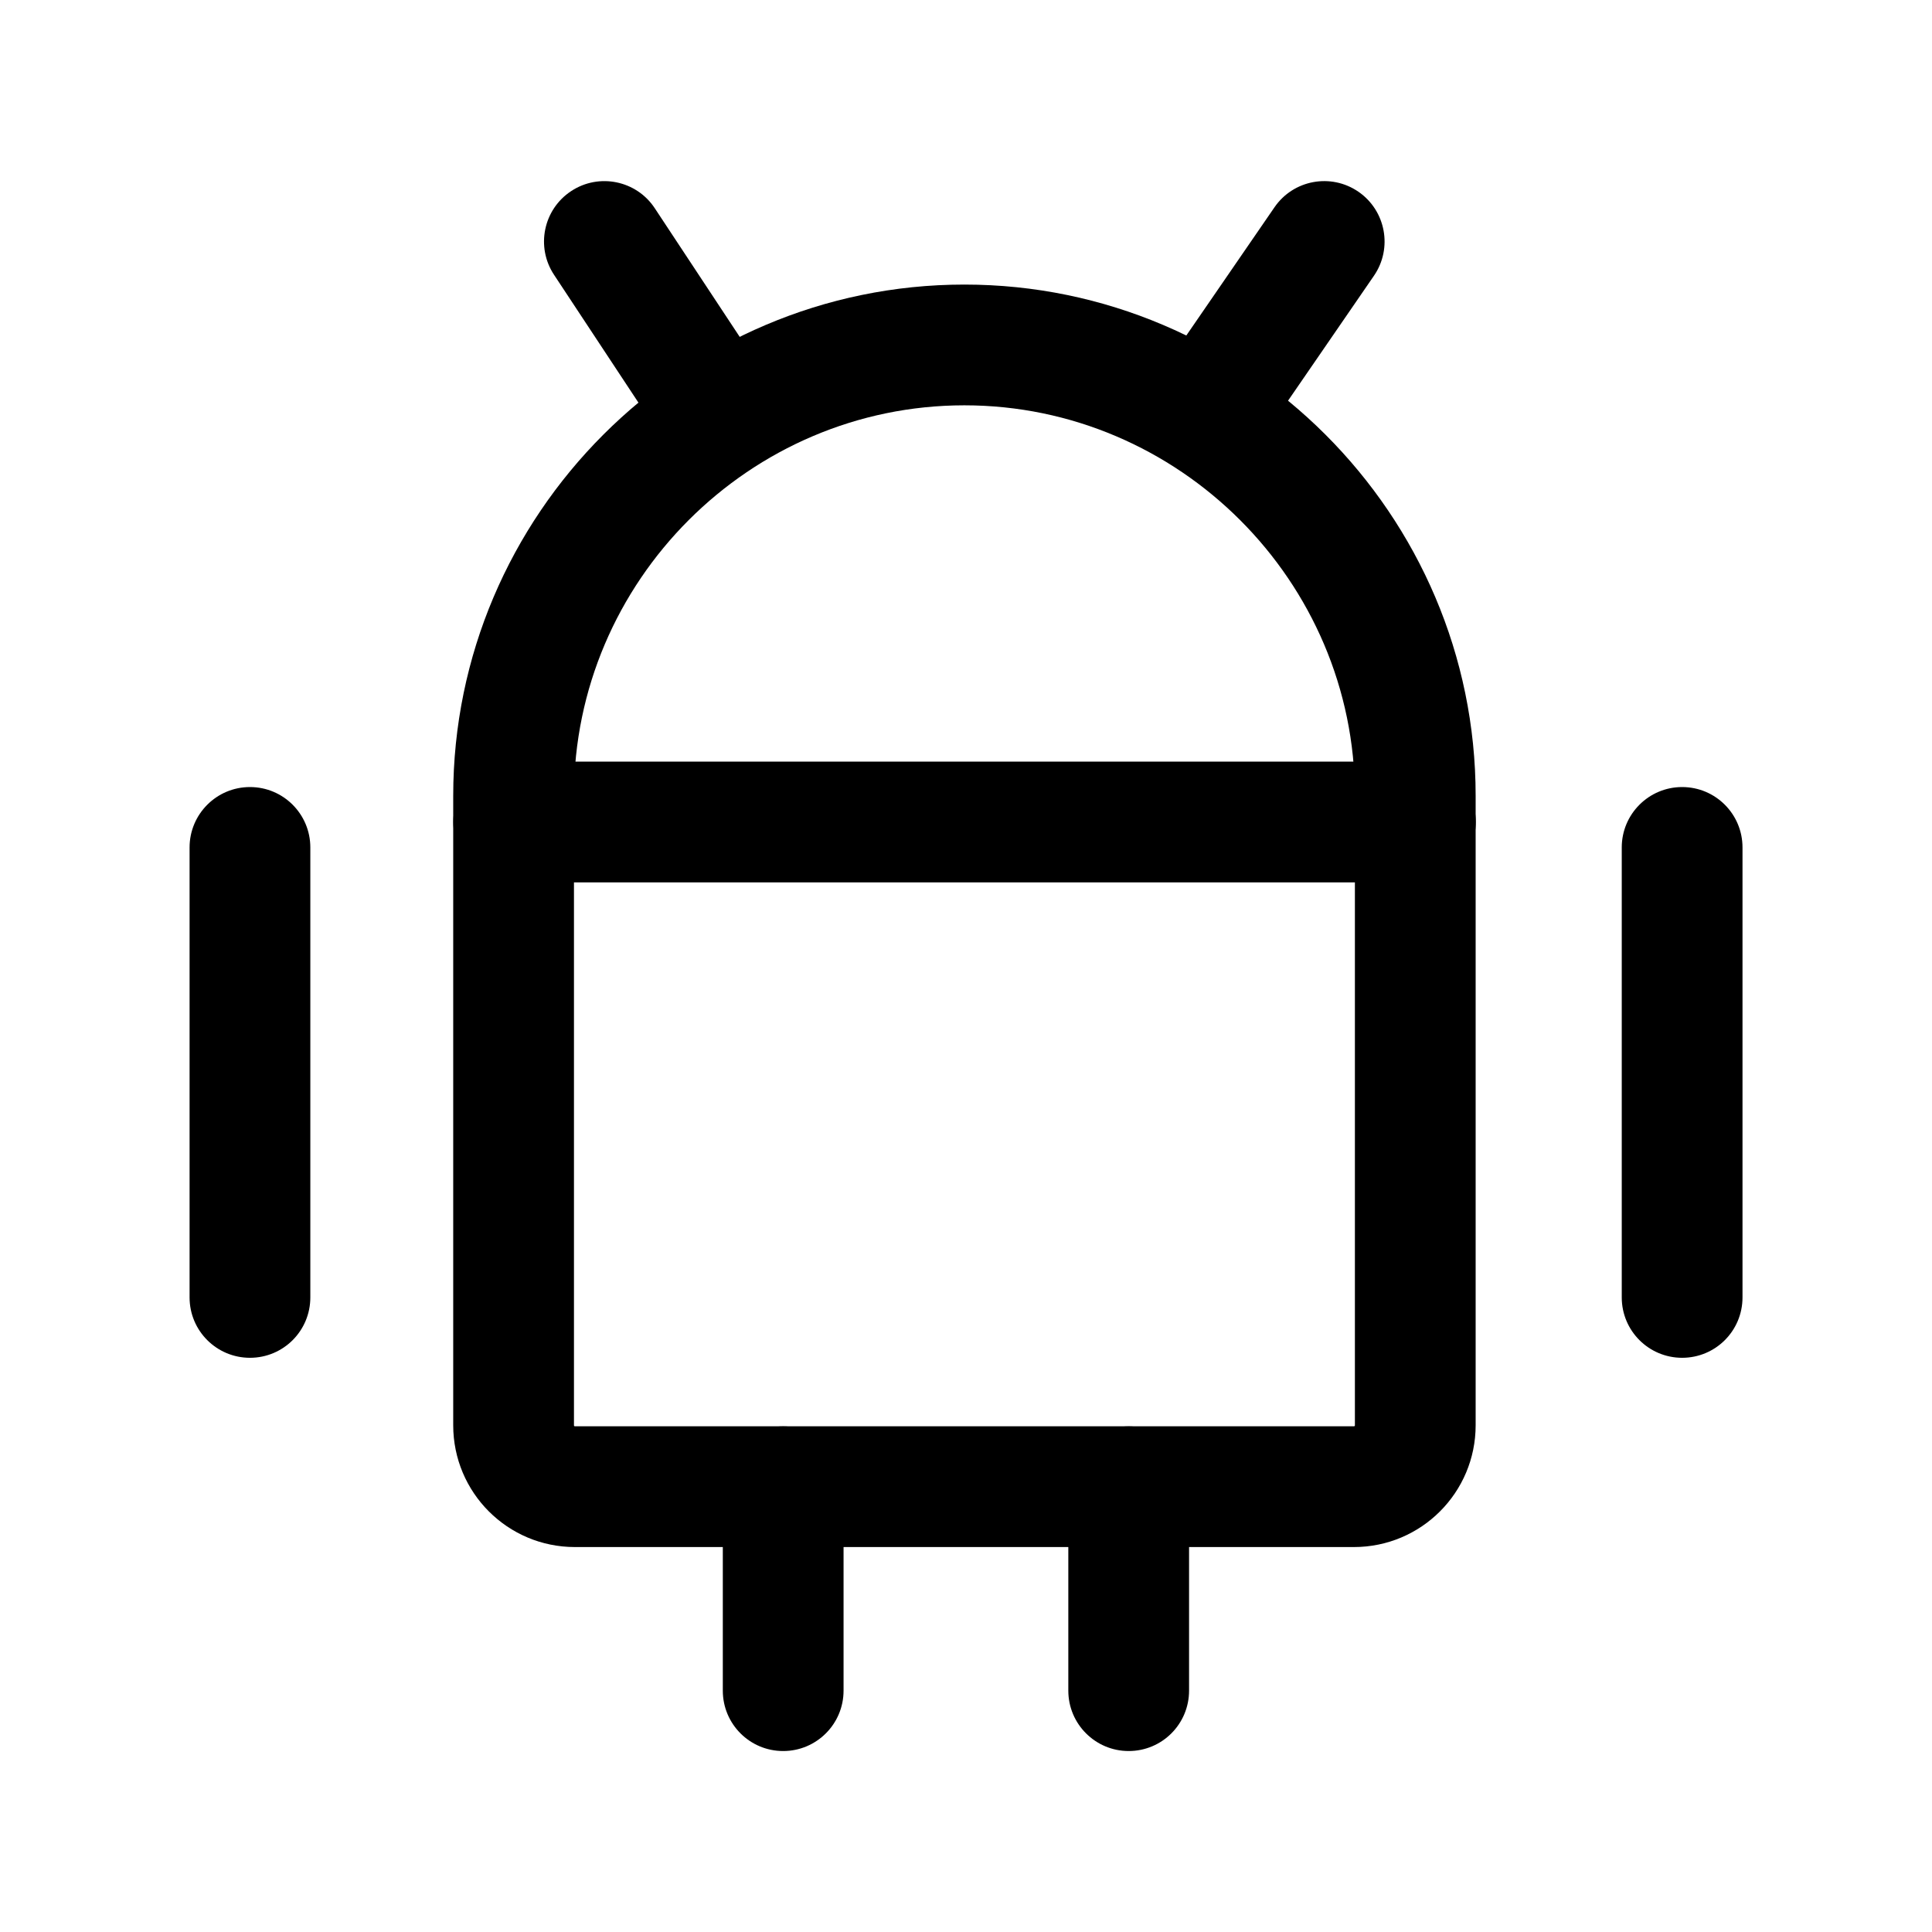 <svg width="24" height="24" viewBox="0 0 24 24" fill="none" xmlns="http://www.w3.org/2000/svg">
<path fill-rule="evenodd" clip-rule="evenodd" d="M5.63 9.886C5.63 6.391 8.485 3.535 11.98 3.535C15.475 3.535 18.331 6.391 18.331 9.886V17.705C18.331 18.541 17.654 19.218 16.819 19.218H7.142C6.306 19.218 5.63 18.541 5.63 17.705V9.886ZM11.98 5.035C9.314 5.035 7.13 7.22 7.13 9.886V17.705C7.13 17.709 7.13 17.71 7.131 17.71C7.131 17.712 7.132 17.713 7.134 17.715C7.135 17.716 7.137 17.717 7.138 17.718L7.138 17.718C7.138 17.718 7.139 17.718 7.142 17.718H16.819C16.822 17.718 16.823 17.718 16.823 17.718C16.824 17.717 16.826 17.716 16.827 17.715C16.828 17.714 16.829 17.713 16.829 17.712C16.83 17.712 16.83 17.711 16.83 17.71C16.831 17.71 16.831 17.709 16.831 17.705V9.886C16.831 7.22 14.646 5.035 11.98 5.035Z" fill="black"/>
<path fill-rule="evenodd" clip-rule="evenodd" d="M9.729 17.719C10.143 17.719 10.479 18.055 10.479 18.469V21.002C10.479 21.416 10.143 21.752 9.729 21.752C9.314 21.752 8.979 21.416 8.979 21.002V18.469C8.979 18.055 9.314 17.719 9.729 17.719Z" fill="black"/>
<path fill-rule="evenodd" clip-rule="evenodd" d="M14.021 17.719C14.436 17.719 14.771 18.055 14.771 18.469V21.002C14.771 21.416 14.436 21.752 14.021 21.752C13.607 21.752 13.271 21.416 13.271 21.002V18.469C13.271 18.055 13.607 17.719 14.021 17.719Z" fill="black"/>
<path fill-rule="evenodd" clip-rule="evenodd" d="M7.095 2.374C7.44 2.146 7.906 2.241 8.134 2.587L9.44 4.565C9.668 4.911 9.573 5.376 9.227 5.604C8.881 5.832 8.416 5.737 8.188 5.391L6.882 3.413C6.654 3.068 6.749 2.602 7.095 2.374Z" fill="black"/>
<path fill-rule="evenodd" clip-rule="evenodd" d="M16.875 2.382C17.216 2.617 17.302 3.084 17.068 3.425L15.708 5.403C15.473 5.744 15.006 5.831 14.665 5.596C14.324 5.362 14.237 4.895 14.472 4.553L15.832 2.575C16.066 2.234 16.533 2.147 16.875 2.382Z" fill="black"/>
<path fill-rule="evenodd" clip-rule="evenodd" d="M3.105 9.777C3.52 9.777 3.855 10.113 3.855 10.527V16.117C3.855 16.532 3.52 16.867 3.105 16.867C2.691 16.867 2.355 16.532 2.355 16.117V10.527C2.355 10.113 2.691 9.777 3.105 9.777Z" fill="black"/>
<path fill-rule="evenodd" clip-rule="evenodd" d="M20.896 9.777C21.311 9.777 21.646 10.113 21.646 10.527V16.117C21.646 16.532 21.311 16.867 20.896 16.867C20.482 16.867 20.146 16.532 20.146 16.117V10.527C20.146 10.113 20.482 9.777 20.896 9.777Z" fill="black"/>
<path fill-rule="evenodd" clip-rule="evenodd" d="M5.631 10.211C5.631 9.797 5.967 9.461 6.381 9.461H17.583C17.997 9.461 18.333 9.797 18.333 10.211C18.333 10.625 17.997 10.961 17.583 10.961H6.381C5.967 10.961 5.631 10.625 5.631 10.211Z" fill="black"/>
</svg>